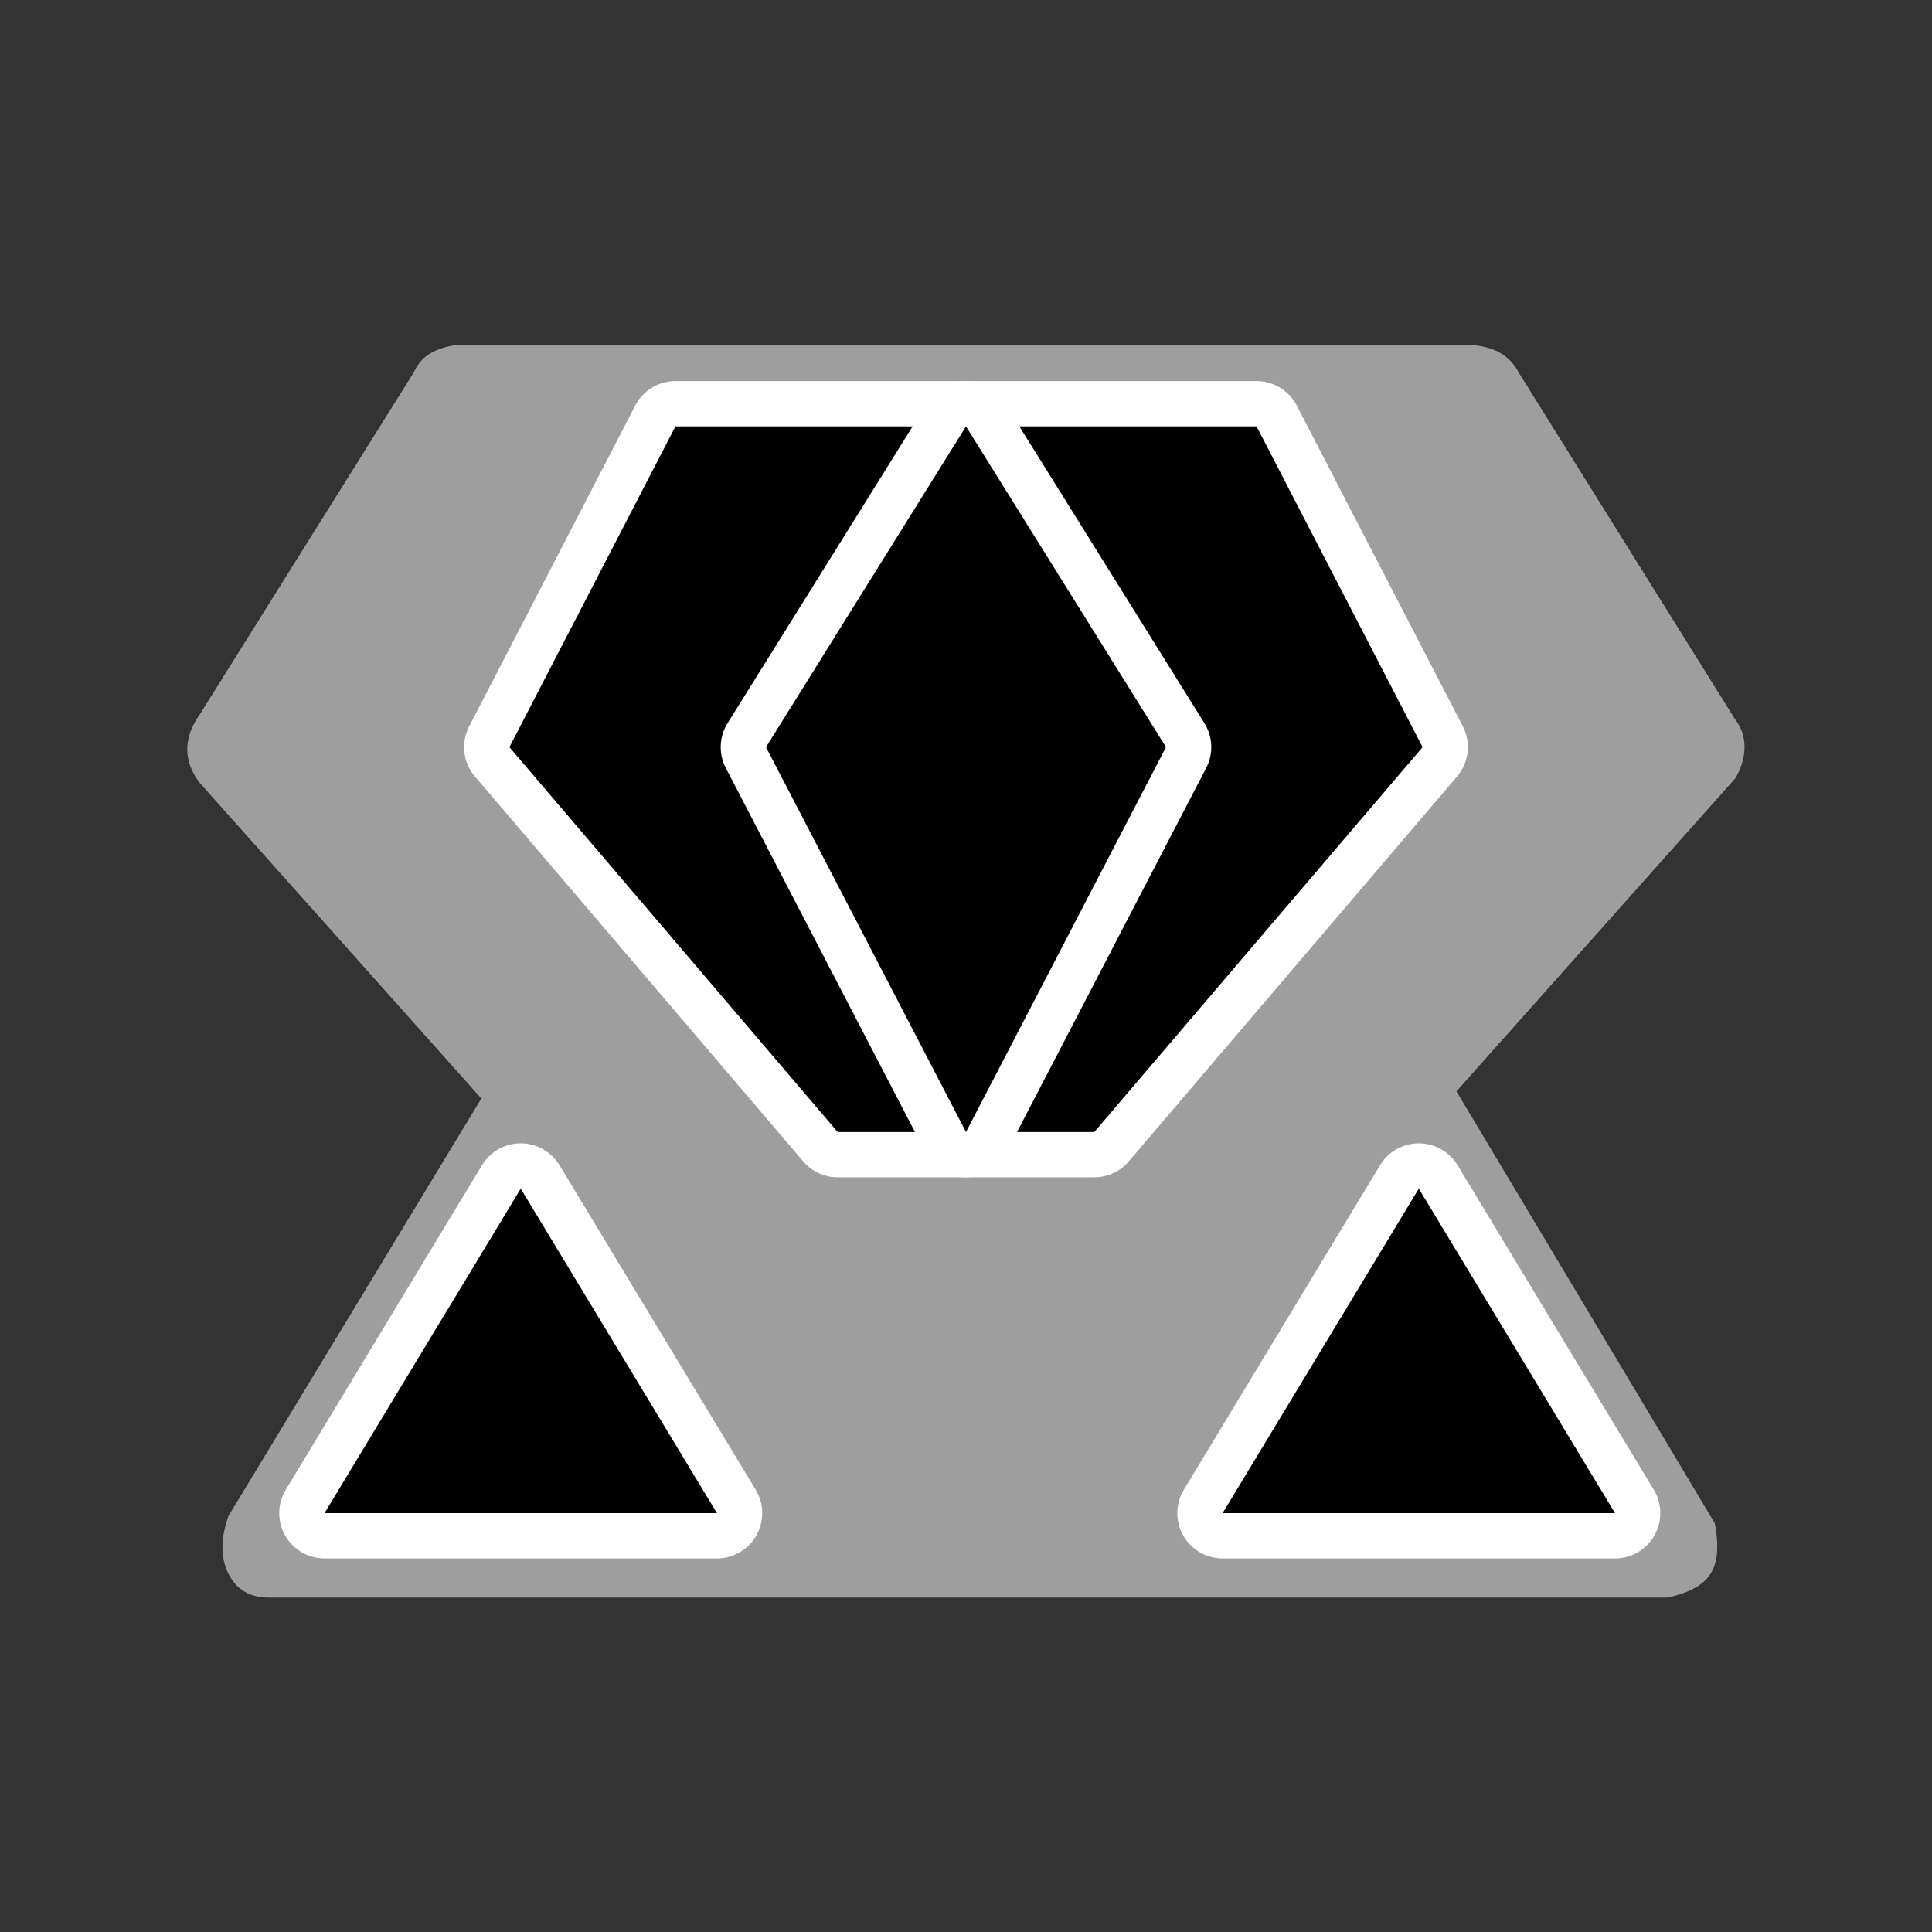 <?xml version="1.0" ?>
<svg height="512" viewBox="0 0 512 512" width="512" xmlns="http://www.w3.org/2000/svg">
  <rect x="0" y="0" width="512" height="512" fill="#333333" stroke="none"/>
  <g>
    <path d="M122.26 91.4H389.6c3.15 0.21 5.77 0.9 7.86 2.07a12.31 12.31 0 0 1 4.9 5.08l57.5 92.14a11.7 11.7 0 0 1 2.45 7.31c0 2.75-0.82 5.5-2.44 8.27l-73.9 82.94 68.45 114.44c1.17 5.94 0.8 10.41-1.09 13.4-1.9 2.99-5.72 5.1-11.45 6.33H71.36c-5.1 0-8.7-2.1-10.82-6.33-2.11-4.23-2.11-9.32 0-15.29l67.02-110.65-74.71-83.73c-2.14-2.87-3.21-5.81-3.21-8.83 0-3.02 1.07-6.04 3.2-9.06l56.9-90.94a10.6 10.6 0 0 1 4.62-5.08 17.52 17.52 0 0 1 7.9-2.07z" fill="#9E9E9E"/>
    <path d="M148.27 308.8l52 86A12 12 0 0 1 190 413H86a12 12 0 0 1-10.27-18.2l52-86a12 12 0 0 1 20.54 0z" fill="#FFFFFF"/>
    <path d="M138 315l-52 86h104z" fill="#000000"/>
    <path d="M386.27 308.8l52 86A12 12 0 0 1 428 413H324a12 12 0 0 1-10.27-18.2l52-86a12 12 0 0 1 20.54 0z" fill="#FFFFFF"/>
    <path d="M376 315l-52 86h104z" fill="#000000"/>
    <path d="M386.13 205.79l-87 102A12 12 0 0 1 290 312h-68a12 12 0 0 1-9.13-4.21l-87-102a12 12 0 0 1-1.53-13.3l44-85A12 12 0 0 1 179 101h154a12 12 0 0 1 10.66 6.48l44 85a12 12 0 0 1-1.53 13.3z" fill="#FFFFFF"/>
    <path d="M377 198l-44-85H179l-44 85 87 102h68z" fill="#000000"/>
    <path d="M319.65 203.53l-53 102a12 12 0 0 1-21.3 0l-53-102a12 12 0 0 1 0.47-11.88l53-85a12 12 0 0 1 20.36 0l53 85a12 12 0 0 1 0.47 11.88z" fill="#FFFFFF"/>
    <path d="M309 198l-53-85-53 85 53 102z" fill="#000000"/>
  </g>
</svg>
